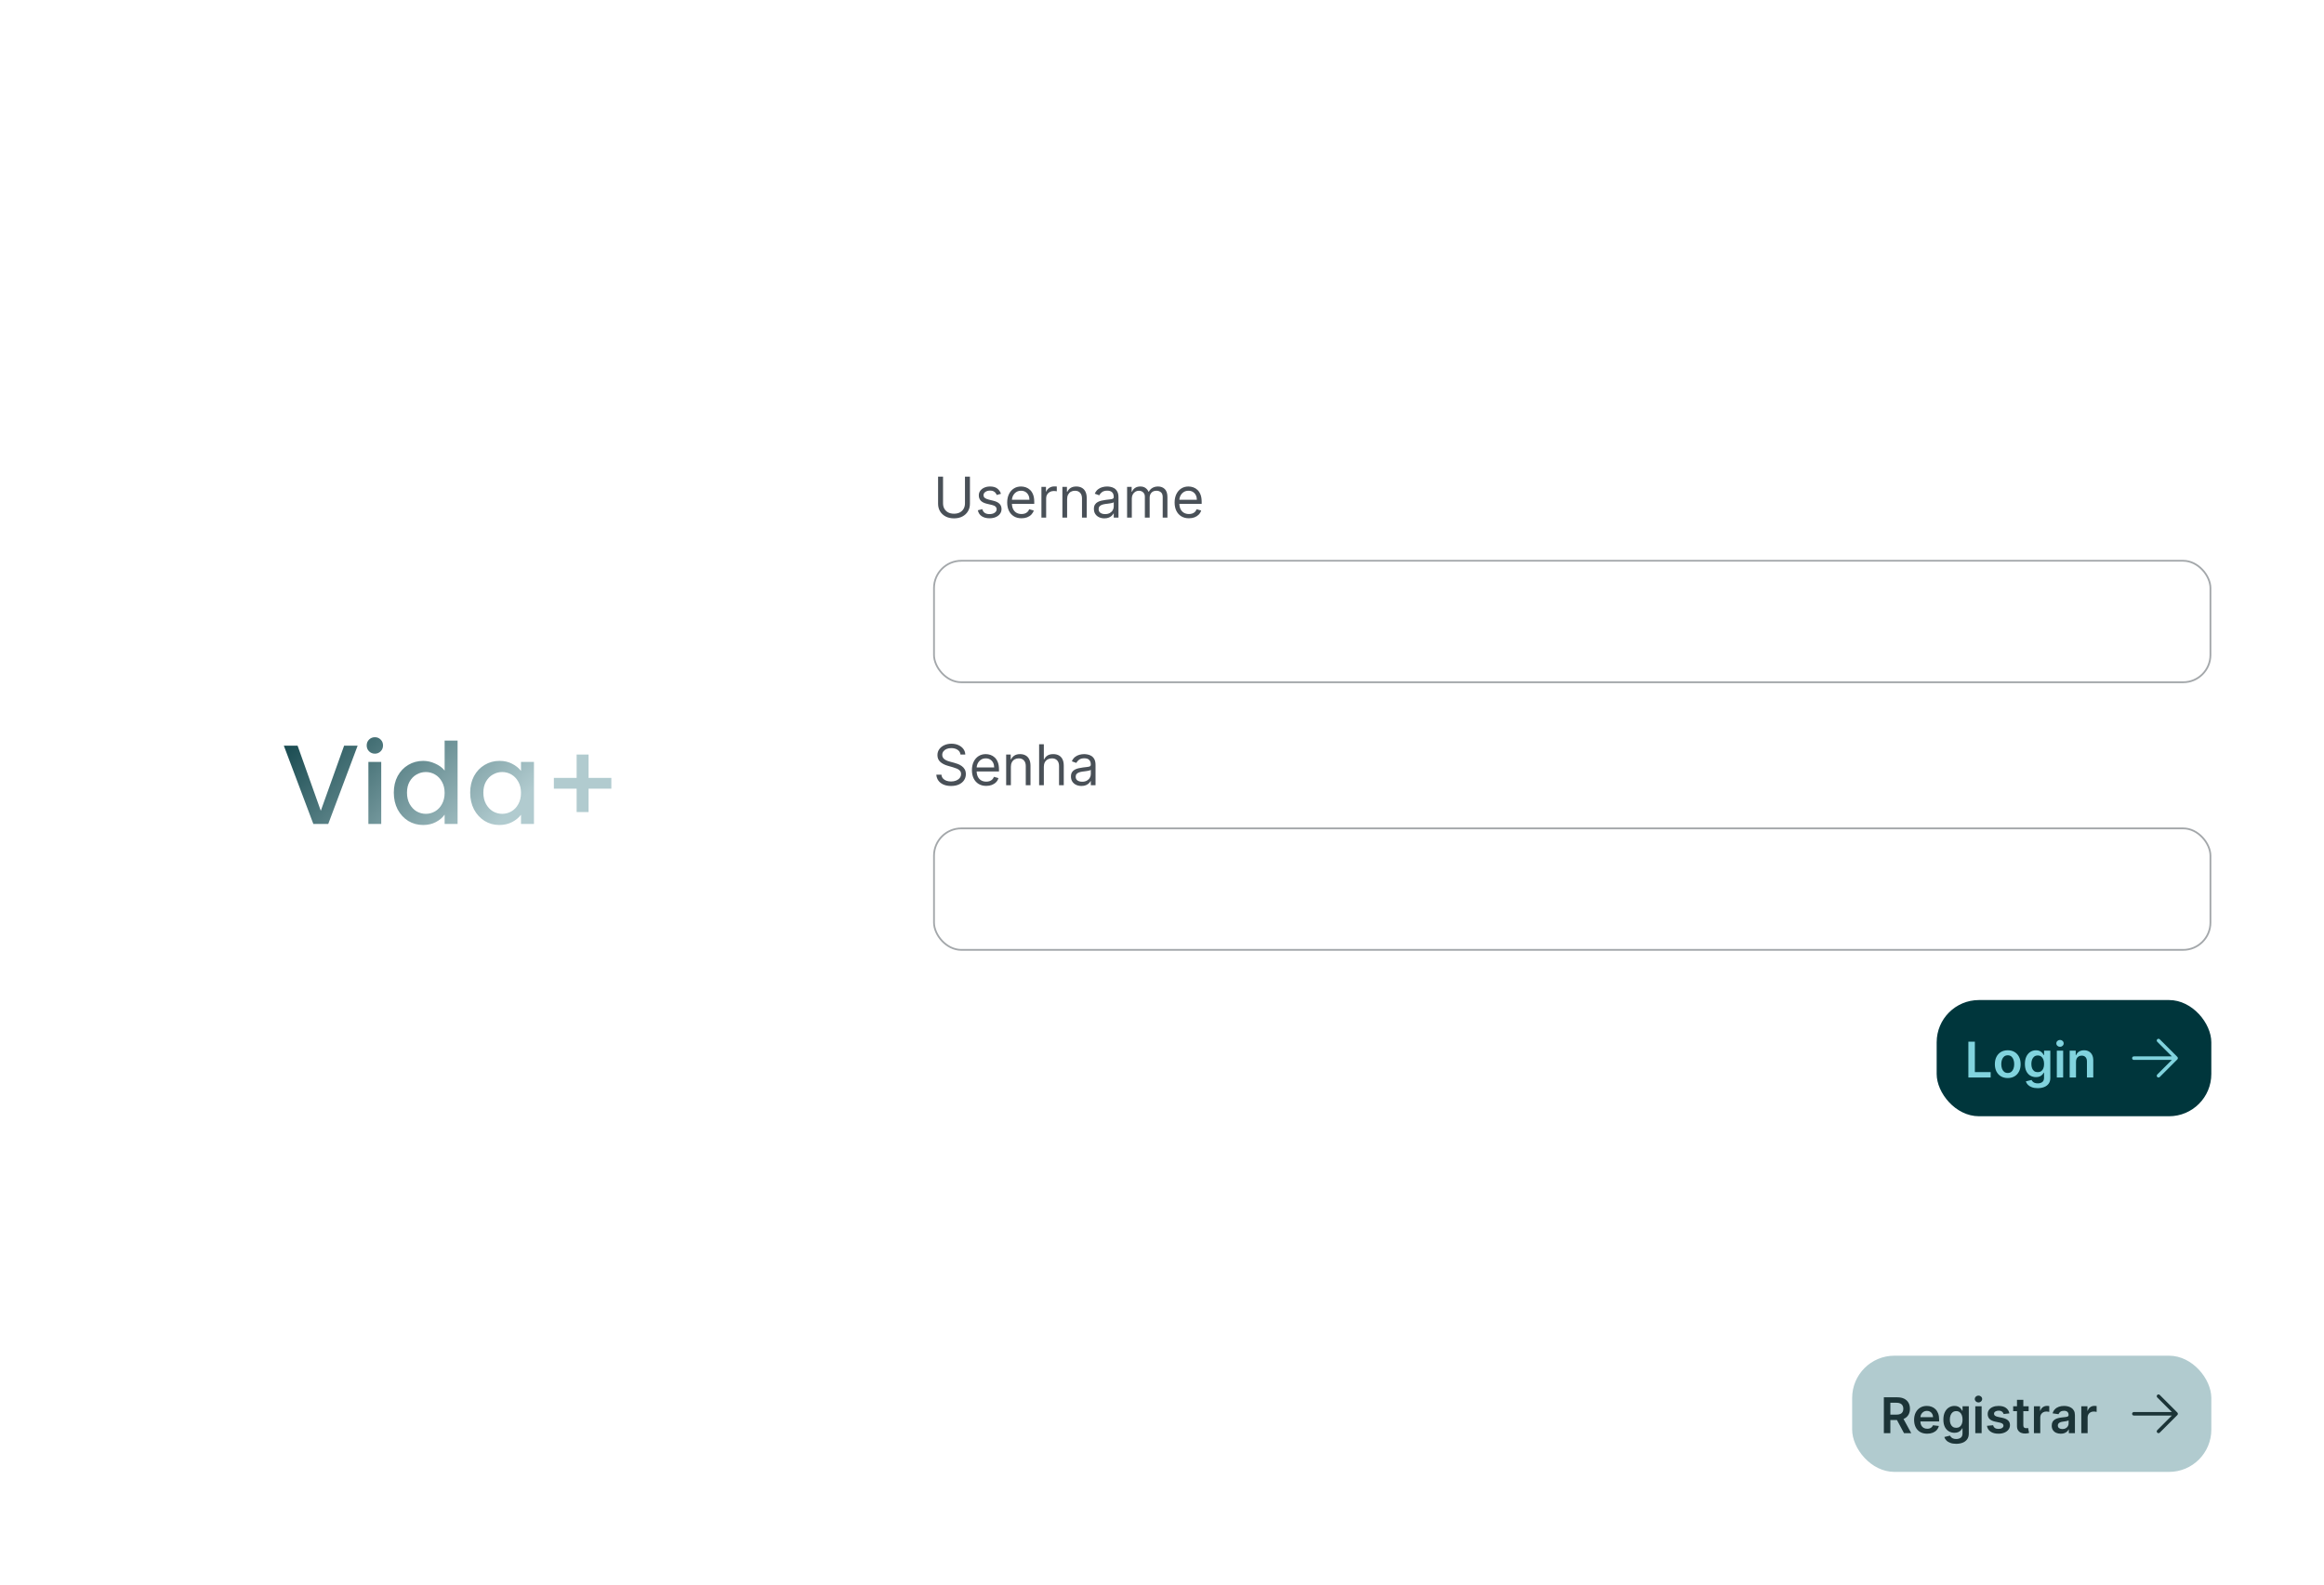<svg width="660" height="450" viewBox="0 0 660 450" fill="none" xmlns="http://www.w3.org/2000/svg">
<rect width="660" height="450" fill="white"/>
<path d="M274.045 135.364H275.455V143.068C275.455 143.864 275.267 144.574 274.892 145.199C274.521 145.82 273.996 146.311 273.318 146.67C272.64 147.027 271.845 147.205 270.932 147.205C270.019 147.205 269.223 147.027 268.545 146.67C267.867 146.311 267.341 145.82 266.966 145.199C266.595 144.574 266.409 143.864 266.409 143.068V135.364H267.818V142.955C267.818 143.523 267.943 144.028 268.193 144.472C268.443 144.911 268.799 145.258 269.261 145.511C269.727 145.761 270.284 145.886 270.932 145.886C271.58 145.886 272.136 145.761 272.602 145.511C273.068 145.258 273.424 144.911 273.67 144.472C273.92 144.028 274.045 143.523 274.045 142.955V135.364ZM284.268 140.227L283.064 140.568C282.988 140.367 282.876 140.172 282.729 139.983C282.585 139.79 282.388 139.631 282.138 139.506C281.888 139.381 281.568 139.318 281.178 139.318C280.643 139.318 280.198 139.441 279.842 139.688C279.49 139.93 279.314 140.239 279.314 140.614C279.314 140.947 279.435 141.21 279.678 141.403C279.92 141.597 280.299 141.758 280.814 141.886L282.109 142.205C282.89 142.394 283.471 142.684 283.854 143.074C284.236 143.46 284.428 143.958 284.428 144.568C284.428 145.068 284.284 145.515 283.996 145.909C283.712 146.303 283.314 146.614 282.803 146.841C282.291 147.068 281.696 147.182 281.018 147.182C280.128 147.182 279.392 146.989 278.808 146.602C278.225 146.216 277.856 145.652 277.7 144.909L278.973 144.591C279.094 145.061 279.323 145.413 279.661 145.648C280.001 145.883 280.446 146 280.996 146C281.621 146 282.117 145.867 282.484 145.602C282.856 145.333 283.041 145.011 283.041 144.636C283.041 144.333 282.935 144.08 282.723 143.875C282.511 143.667 282.185 143.511 281.746 143.409L280.291 143.068C279.492 142.879 278.905 142.585 278.53 142.188C278.159 141.786 277.973 141.284 277.973 140.682C277.973 140.189 278.111 139.754 278.388 139.375C278.668 138.996 279.049 138.699 279.53 138.483C280.015 138.267 280.564 138.159 281.178 138.159C282.041 138.159 282.719 138.348 283.212 138.727C283.708 139.106 284.06 139.606 284.268 140.227ZM290.105 147.182C289.264 147.182 288.539 146.996 287.929 146.625C287.323 146.25 286.855 145.727 286.526 145.057C286.2 144.383 286.037 143.598 286.037 142.705C286.037 141.811 286.2 141.023 286.526 140.341C286.855 139.655 287.313 139.121 287.901 138.739C288.491 138.352 289.181 138.159 289.969 138.159C290.423 138.159 290.872 138.235 291.315 138.386C291.759 138.538 292.162 138.784 292.526 139.125C292.889 139.462 293.179 139.909 293.395 140.466C293.611 141.023 293.719 141.708 293.719 142.523V143.091H286.991V141.932H292.355C292.355 141.439 292.257 141 292.06 140.614C291.866 140.227 291.59 139.922 291.23 139.699C290.874 139.475 290.454 139.364 289.969 139.364C289.435 139.364 288.973 139.496 288.582 139.761C288.196 140.023 287.899 140.364 287.69 140.784C287.482 141.205 287.378 141.655 287.378 142.136V142.909C287.378 143.568 287.491 144.127 287.719 144.585C287.95 145.04 288.27 145.386 288.679 145.625C289.088 145.86 289.563 145.977 290.105 145.977C290.457 145.977 290.776 145.928 291.06 145.83C291.348 145.727 291.596 145.576 291.804 145.375C292.012 145.17 292.173 144.917 292.287 144.614L293.582 144.977C293.446 145.417 293.217 145.803 292.895 146.136C292.573 146.466 292.175 146.723 291.702 146.909C291.228 147.091 290.696 147.182 290.105 147.182ZM295.759 147V138.273H297.054V139.591H297.145C297.304 139.159 297.592 138.809 298.009 138.54C298.425 138.271 298.895 138.136 299.418 138.136C299.516 138.136 299.639 138.138 299.787 138.142C299.935 138.146 300.046 138.152 300.122 138.159V139.523C300.077 139.511 299.973 139.494 299.81 139.472C299.651 139.445 299.482 139.432 299.304 139.432C298.88 139.432 298.501 139.521 298.168 139.699C297.838 139.873 297.577 140.116 297.384 140.426C297.194 140.733 297.099 141.083 297.099 141.477V147H295.759ZM303.053 141.75V147H301.712V138.273H303.007V139.636H303.121C303.325 139.193 303.636 138.837 304.053 138.568C304.469 138.295 305.007 138.159 305.666 138.159C306.257 138.159 306.774 138.28 307.217 138.523C307.661 138.761 308.005 139.125 308.251 139.614C308.498 140.098 308.621 140.712 308.621 141.455V147H307.28V141.545C307.28 140.86 307.102 140.326 306.746 139.943C306.39 139.557 305.901 139.364 305.28 139.364C304.852 139.364 304.469 139.456 304.132 139.642C303.799 139.828 303.536 140.098 303.342 140.455C303.149 140.811 303.053 141.242 303.053 141.75ZM313.639 147.205C313.086 147.205 312.584 147.1 312.134 146.892C311.683 146.68 311.325 146.375 311.06 145.977C310.795 145.576 310.662 145.091 310.662 144.523C310.662 144.023 310.76 143.617 310.957 143.307C311.154 142.992 311.418 142.746 311.747 142.568C312.077 142.39 312.44 142.258 312.838 142.17C313.24 142.08 313.643 142.008 314.048 141.955C314.579 141.886 315.009 141.835 315.338 141.801C315.671 141.763 315.914 141.701 316.065 141.614C316.221 141.527 316.298 141.375 316.298 141.159V141.114C316.298 140.553 316.145 140.117 315.838 139.807C315.535 139.496 315.075 139.341 314.457 139.341C313.817 139.341 313.315 139.481 312.952 139.761C312.588 140.042 312.332 140.341 312.185 140.659L310.912 140.205C311.139 139.674 311.442 139.261 311.821 138.966C312.204 138.667 312.62 138.458 313.071 138.341C313.526 138.22 313.973 138.159 314.412 138.159C314.692 138.159 315.014 138.193 315.378 138.261C315.745 138.326 316.099 138.46 316.44 138.665C316.785 138.869 317.071 139.178 317.298 139.591C317.526 140.004 317.639 140.557 317.639 141.25V147H316.298V145.818H316.23C316.139 146.008 315.988 146.21 315.776 146.426C315.563 146.642 315.281 146.826 314.929 146.977C314.577 147.129 314.147 147.205 313.639 147.205ZM313.844 146C314.374 146 314.821 145.896 315.185 145.688C315.552 145.479 315.829 145.21 316.014 144.881C316.204 144.551 316.298 144.205 316.298 143.841V142.614C316.241 142.682 316.116 142.744 315.923 142.801C315.734 142.854 315.514 142.902 315.264 142.943C315.018 142.981 314.777 143.015 314.543 143.045C314.312 143.072 314.124 143.095 313.98 143.114C313.632 143.159 313.306 143.233 313.003 143.335C312.704 143.434 312.461 143.583 312.276 143.784C312.094 143.981 312.003 144.25 312.003 144.591C312.003 145.057 312.175 145.409 312.52 145.648C312.868 145.883 313.31 146 313.844 146ZM320.087 147V138.273H321.382V139.636H321.496C321.678 139.17 321.971 138.809 322.376 138.551C322.782 138.29 323.268 138.159 323.837 138.159C324.412 138.159 324.892 138.29 325.274 138.551C325.661 138.809 325.962 139.17 326.178 139.636H326.268C326.492 139.186 326.827 138.828 327.274 138.562C327.721 138.294 328.257 138.159 328.882 138.159C329.662 138.159 330.301 138.403 330.797 138.892C331.293 139.377 331.541 140.133 331.541 141.159V147H330.2V141.159C330.2 140.515 330.024 140.055 329.672 139.778C329.32 139.502 328.905 139.364 328.428 139.364C327.814 139.364 327.339 139.549 327.001 139.92C326.664 140.288 326.496 140.754 326.496 141.318V147H325.132V141.023C325.132 140.527 324.971 140.127 324.649 139.824C324.327 139.517 323.912 139.364 323.405 139.364C323.056 139.364 322.731 139.456 322.428 139.642C322.128 139.828 321.886 140.085 321.7 140.415C321.518 140.741 321.428 141.117 321.428 141.545V147H320.087ZM337.652 147.182C336.811 147.182 336.086 146.996 335.476 146.625C334.87 146.25 334.402 145.727 334.072 145.057C333.747 144.383 333.584 143.598 333.584 142.705C333.584 141.811 333.747 141.023 334.072 140.341C334.402 139.655 334.86 139.121 335.447 138.739C336.038 138.352 336.728 138.159 337.516 138.159C337.97 138.159 338.419 138.235 338.862 138.386C339.305 138.538 339.709 138.784 340.072 139.125C340.436 139.462 340.726 139.909 340.942 140.466C341.158 141.023 341.266 141.708 341.266 142.523V143.091H334.538V141.932H339.902C339.902 141.439 339.804 141 339.607 140.614C339.413 140.227 339.137 139.922 338.777 139.699C338.421 139.475 338 139.364 337.516 139.364C336.982 139.364 336.519 139.496 336.129 139.761C335.743 140.023 335.446 140.364 335.237 140.784C335.029 141.205 334.925 141.655 334.925 142.136V142.909C334.925 143.568 335.038 144.127 335.266 144.585C335.497 145.04 335.817 145.386 336.226 145.625C336.635 145.86 337.11 145.977 337.652 145.977C338.004 145.977 338.322 145.928 338.607 145.83C338.894 145.727 339.143 145.576 339.351 145.375C339.559 145.17 339.72 144.917 339.834 144.614L341.129 144.977C340.993 145.417 340.764 145.803 340.442 146.136C340.12 146.466 339.722 146.723 339.249 146.909C338.775 147.091 338.243 147.182 337.652 147.182Z" fill="#495057"/>
<rect x="265.25" y="159.25" width="362.5" height="34.5" rx="7.75" stroke="#495057" stroke-opacity="0.5" stroke-width="0.5"/>
<path d="M272.773 214.273C272.705 213.697 272.428 213.25 271.943 212.932C271.458 212.614 270.864 212.455 270.159 212.455C269.644 212.455 269.193 212.538 268.807 212.705C268.424 212.871 268.125 213.1 267.909 213.392C267.697 213.684 267.591 214.015 267.591 214.386C267.591 214.697 267.665 214.964 267.812 215.188C267.964 215.407 268.157 215.591 268.392 215.739C268.627 215.883 268.873 216.002 269.131 216.097C269.388 216.187 269.625 216.261 269.841 216.318L271.023 216.636C271.326 216.716 271.663 216.826 272.034 216.966C272.409 217.106 272.767 217.297 273.108 217.54C273.453 217.778 273.737 218.085 273.96 218.46C274.184 218.835 274.295 219.295 274.295 219.841C274.295 220.47 274.131 221.038 273.801 221.545C273.475 222.053 272.998 222.456 272.369 222.756C271.744 223.055 270.985 223.205 270.091 223.205C269.258 223.205 268.536 223.07 267.926 222.801C267.32 222.532 266.843 222.157 266.494 221.676C266.15 221.195 265.955 220.636 265.909 220H267.364C267.402 220.439 267.549 220.803 267.807 221.091C268.068 221.375 268.398 221.587 268.795 221.727C269.197 221.864 269.629 221.932 270.091 221.932C270.629 221.932 271.112 221.845 271.54 221.67C271.968 221.492 272.307 221.246 272.557 220.932C272.807 220.614 272.932 220.242 272.932 219.818C272.932 219.432 272.824 219.117 272.608 218.875C272.392 218.633 272.108 218.436 271.756 218.284C271.403 218.133 271.023 218 270.614 217.886L269.182 217.477C268.273 217.216 267.553 216.843 267.023 216.358C266.492 215.873 266.227 215.239 266.227 214.455C266.227 213.803 266.403 213.235 266.756 212.75C267.112 212.261 267.589 211.883 268.188 211.614C268.79 211.341 269.462 211.205 270.205 211.205C270.955 211.205 271.621 211.339 272.205 211.608C272.788 211.873 273.25 212.237 273.591 212.699C273.936 213.161 274.117 213.686 274.136 214.273H272.773ZM280.089 223.182C279.249 223.182 278.523 222.996 277.913 222.625C277.307 222.25 276.839 221.727 276.51 221.057C276.184 220.383 276.021 219.598 276.021 218.705C276.021 217.811 276.184 217.023 276.51 216.341C276.839 215.655 277.298 215.121 277.885 214.739C278.476 214.352 279.165 214.159 279.953 214.159C280.408 214.159 280.857 214.235 281.3 214.386C281.743 214.538 282.146 214.784 282.51 215.125C282.874 215.462 283.163 215.909 283.379 216.466C283.595 217.023 283.703 217.708 283.703 218.523V219.091H276.976V217.932H282.339C282.339 217.439 282.241 217 282.044 216.614C281.851 216.227 281.574 215.922 281.214 215.699C280.858 215.475 280.438 215.364 279.953 215.364C279.419 215.364 278.957 215.496 278.567 215.761C278.18 216.023 277.883 216.364 277.675 216.784C277.466 217.205 277.362 217.655 277.362 218.136V218.909C277.362 219.568 277.476 220.127 277.703 220.585C277.934 221.04 278.254 221.386 278.663 221.625C279.072 221.86 279.548 221.977 280.089 221.977C280.442 221.977 280.76 221.928 281.044 221.83C281.332 221.727 281.58 221.576 281.788 221.375C281.997 221.17 282.158 220.917 282.271 220.614L283.567 220.977C283.43 221.417 283.201 221.803 282.879 222.136C282.557 222.466 282.16 222.723 281.686 222.909C281.213 223.091 280.68 223.182 280.089 223.182ZM287.084 217.75V223H285.743V214.273H287.038V215.636H287.152C287.357 215.193 287.667 214.837 288.084 214.568C288.5 214.295 289.038 214.159 289.697 214.159C290.288 214.159 290.805 214.28 291.249 214.523C291.692 214.761 292.036 215.125 292.283 215.614C292.529 216.098 292.652 216.712 292.652 217.455V223H291.311V217.545C291.311 216.86 291.133 216.326 290.777 215.943C290.421 215.557 289.932 215.364 289.311 215.364C288.883 215.364 288.5 215.456 288.163 215.642C287.83 215.828 287.567 216.098 287.374 216.455C287.18 216.811 287.084 217.242 287.084 217.75ZM296.443 217.75V223H295.102V211.364H296.443V215.636H296.557C296.761 215.186 297.068 214.828 297.477 214.562C297.89 214.294 298.439 214.159 299.125 214.159C299.72 214.159 300.241 214.278 300.688 214.517C301.134 214.752 301.481 215.114 301.727 215.602C301.977 216.087 302.102 216.705 302.102 217.455V223H300.761V217.545C300.761 216.852 300.581 216.316 300.222 215.938C299.866 215.555 299.371 215.364 298.739 215.364C298.299 215.364 297.905 215.456 297.557 215.642C297.212 215.828 296.939 216.098 296.739 216.455C296.542 216.811 296.443 217.242 296.443 217.75ZM307.124 223.205C306.571 223.205 306.069 223.1 305.618 222.892C305.167 222.68 304.809 222.375 304.544 221.977C304.279 221.576 304.146 221.091 304.146 220.523C304.146 220.023 304.245 219.617 304.442 219.307C304.639 218.992 304.902 218.746 305.232 218.568C305.561 218.39 305.925 218.258 306.322 218.17C306.724 218.08 307.127 218.008 307.533 217.955C308.063 217.886 308.493 217.835 308.822 217.801C309.156 217.763 309.398 217.701 309.55 217.614C309.705 217.527 309.783 217.375 309.783 217.159V217.114C309.783 216.553 309.629 216.117 309.322 215.807C309.019 215.496 308.559 215.341 307.942 215.341C307.302 215.341 306.8 215.481 306.436 215.761C306.072 216.042 305.817 216.341 305.669 216.659L304.396 216.205C304.624 215.674 304.927 215.261 305.305 214.966C305.688 214.667 306.105 214.458 306.555 214.341C307.01 214.22 307.457 214.159 307.896 214.159C308.177 214.159 308.499 214.193 308.862 214.261C309.23 214.326 309.584 214.46 309.925 214.665C310.269 214.869 310.555 215.178 310.783 215.591C311.01 216.004 311.124 216.557 311.124 217.25V223H309.783V221.818H309.714C309.624 222.008 309.472 222.21 309.26 222.426C309.048 222.642 308.766 222.826 308.413 222.977C308.061 223.129 307.631 223.205 307.124 223.205ZM307.328 222C307.858 222 308.305 221.896 308.669 221.688C309.036 221.479 309.313 221.21 309.499 220.881C309.688 220.551 309.783 220.205 309.783 219.841V218.614C309.726 218.682 309.601 218.744 309.408 218.801C309.218 218.854 308.999 218.902 308.749 218.943C308.502 218.981 308.262 219.015 308.027 219.045C307.796 219.072 307.608 219.095 307.464 219.114C307.116 219.159 306.79 219.233 306.487 219.335C306.188 219.434 305.946 219.583 305.76 219.784C305.578 219.981 305.487 220.25 305.487 220.591C305.487 221.057 305.66 221.409 306.004 221.648C306.353 221.883 306.794 222 307.328 222Z" fill="#495057"/>
<rect x="265.25" y="235.25" width="362.5" height="34.5" rx="7.75" stroke="#495057" stroke-opacity="0.5" stroke-width="0.5"/>
<rect x="550" y="284" width="78" height="33" rx="12" fill="#00363C"/>
<path d="M559.004 306V295.818H560.849V304.454H565.333V306H559.004ZM570.185 306.149C569.44 306.149 568.793 305.985 568.246 305.657C567.7 305.329 567.275 304.87 566.974 304.28C566.675 303.69 566.526 303 566.526 302.212C566.526 301.423 566.675 300.732 566.974 300.138C567.275 299.545 567.7 299.085 568.246 298.756C568.793 298.428 569.44 298.264 570.185 298.264C570.931 298.264 571.577 298.428 572.124 298.756C572.671 299.085 573.094 299.545 573.392 300.138C573.694 300.732 573.844 301.423 573.844 302.212C573.844 303 573.694 303.69 573.392 304.28C573.094 304.87 572.671 305.329 572.124 305.657C571.577 305.985 570.931 306.149 570.185 306.149ZM570.195 304.707C570.6 304.707 570.938 304.596 571.21 304.374C571.481 304.149 571.683 303.847 571.816 303.469C571.952 303.092 572.02 302.671 572.02 302.207C572.02 301.739 571.952 301.317 571.816 300.939C571.683 300.558 571.481 300.254 571.21 300.029C570.938 299.804 570.6 299.691 570.195 299.691C569.781 299.691 569.436 299.804 569.161 300.029C568.889 300.254 568.686 300.558 568.55 300.939C568.417 301.317 568.351 301.739 568.351 302.207C568.351 302.671 568.417 303.092 568.55 303.469C568.686 303.847 568.889 304.149 569.161 304.374C569.436 304.596 569.781 304.707 570.195 304.707ZM578.693 309.023C578.047 309.023 577.492 308.935 577.028 308.759C576.564 308.587 576.191 308.355 575.909 308.063C575.627 307.772 575.432 307.448 575.322 307.094L576.943 306.701C577.016 306.85 577.122 306.998 577.261 307.143C577.4 307.293 577.588 307.415 577.823 307.511C578.062 307.611 578.362 307.661 578.723 307.661C579.233 307.661 579.656 307.536 579.991 307.288C580.325 307.042 580.493 306.638 580.493 306.075V304.628H580.403C580.31 304.813 580.175 305.004 579.996 305.2C579.82 305.395 579.586 305.559 579.295 305.692C579.006 305.824 578.643 305.891 578.206 305.891C577.619 305.891 577.087 305.753 576.61 305.478C576.136 305.2 575.758 304.785 575.476 304.235C575.198 303.682 575.059 302.989 575.059 302.157C575.059 301.318 575.198 300.611 575.476 300.034C575.758 299.454 576.138 299.015 576.615 298.717C577.092 298.415 577.624 298.264 578.211 298.264C578.658 298.264 579.026 298.34 579.314 298.493C579.606 298.642 579.838 298.823 580.01 299.035C580.183 299.244 580.314 299.441 580.403 299.626H580.503V298.364H582.278V306.124C582.278 306.777 582.122 307.317 581.81 307.745C581.499 308.173 581.073 308.492 580.532 308.705C579.992 308.917 579.379 309.023 578.693 309.023ZM578.708 304.479C579.089 304.479 579.414 304.386 579.682 304.2C579.951 304.015 580.155 303.748 580.294 303.4C580.433 303.052 580.503 302.634 580.503 302.147C580.503 301.666 580.433 301.246 580.294 300.884C580.158 300.523 579.956 300.243 579.687 300.044C579.422 299.842 579.096 299.741 578.708 299.741C578.307 299.741 577.972 299.845 577.704 300.054C577.435 300.263 577.233 300.549 577.097 300.914C576.961 301.275 576.893 301.686 576.893 302.147C576.893 302.614 576.961 303.024 577.097 303.375C577.236 303.723 577.44 303.995 577.709 304.19C577.98 304.383 578.314 304.479 578.708 304.479ZM584.122 306V298.364H585.922V306H584.122ZM585.027 297.28C584.742 297.28 584.497 297.185 584.291 296.996C584.086 296.804 583.983 296.574 583.983 296.305C583.983 296.034 584.086 295.803 584.291 295.614C584.497 295.422 584.742 295.326 585.027 295.326C585.315 295.326 585.56 295.422 585.763 295.614C585.968 295.803 586.071 296.034 586.071 296.305C586.071 296.574 585.968 296.804 585.763 296.996C585.56 297.185 585.315 297.28 585.027 297.28ZM589.572 301.526V306H587.772V298.364H589.493V299.661H589.582C589.758 299.234 590.038 298.894 590.422 298.642C590.81 298.39 591.289 298.264 591.859 298.264C592.386 298.264 592.845 298.377 593.236 298.602C593.631 298.828 593.935 299.154 594.151 299.582C594.37 300.009 594.477 300.528 594.474 301.138V306H592.674V301.416C592.674 300.906 592.542 300.506 592.277 300.218C592.015 299.93 591.652 299.786 591.188 299.786C590.873 299.786 590.593 299.855 590.348 299.994C590.106 300.13 589.915 300.327 589.776 300.586C589.64 300.844 589.572 301.158 589.572 301.526Z" fill="#81D3DE"/>
<path fill-rule="evenodd" clip-rule="evenodd" d="M612.646 295.146C612.842 294.951 613.158 294.951 613.354 295.146L618.354 300.146C618.447 300.24 618.5 300.367 618.5 300.5C618.5 300.633 618.447 300.76 618.354 300.854L613.354 305.854C613.158 306.049 612.842 306.049 612.646 305.854C612.451 305.658 612.451 305.342 612.646 305.146L616.793 301H606C605.724 301 605.5 300.776 605.5 300.5C605.5 300.224 605.724 300 606 300H616.793L612.646 295.854C612.451 295.658 612.451 295.342 612.646 295.146Z" fill="#81D3DE"/>
<rect x="526" y="385" width="102" height="33" rx="12" fill="#B1CBCF"/>
<path d="M535.004 407V396.818H538.822C539.605 396.818 540.261 396.954 540.791 397.226C541.325 397.498 541.728 397.879 541.999 398.369C542.274 398.857 542.412 399.425 542.412 400.075C542.412 400.728 542.273 401.294 541.994 401.775C541.719 402.252 541.313 402.622 540.776 402.884C540.239 403.142 539.58 403.271 538.798 403.271H536.078V401.74H538.549C539.006 401.74 539.381 401.677 539.673 401.551C539.964 401.422 540.18 401.235 540.319 400.989C540.461 400.741 540.533 400.436 540.533 400.075C540.533 399.713 540.461 399.405 540.319 399.15C540.176 398.891 539.959 398.696 539.668 398.563C539.376 398.427 539 398.359 538.539 398.359H536.849V407H535.004ZM540.264 402.386L542.785 407H540.727L538.251 402.386H540.264ZM547.301 407.149C546.536 407.149 545.875 406.99 545.318 406.672C544.764 406.35 544.338 405.896 544.04 405.31C543.742 404.72 543.593 404.025 543.593 403.227C543.593 402.441 543.742 401.752 544.04 401.158C544.342 400.562 544.763 400.098 545.303 399.766C545.843 399.432 546.478 399.264 547.207 399.264C547.678 399.264 548.122 399.34 548.539 399.493C548.96 399.642 549.332 399.874 549.653 400.189C549.978 400.504 550.233 400.905 550.419 401.392C550.604 401.876 550.697 402.453 550.697 403.122V403.674H544.438V402.461H548.972C548.969 402.116 548.894 401.81 548.748 401.541C548.602 401.269 548.399 401.056 548.137 400.9C547.878 400.744 547.577 400.666 547.232 400.666C546.864 400.666 546.541 400.756 546.262 400.935C545.984 401.11 545.767 401.342 545.611 401.631C545.459 401.916 545.381 402.229 545.377 402.57V403.629C545.377 404.073 545.459 404.455 545.621 404.773C545.783 405.088 546.011 405.33 546.302 405.499C546.594 405.664 546.935 405.747 547.326 405.747C547.588 405.747 547.825 405.711 548.037 405.638C548.249 405.562 548.433 405.451 548.589 405.305C548.745 405.159 548.863 404.978 548.942 404.763L550.623 404.952C550.516 405.396 550.314 405.784 550.016 406.115C549.721 406.443 549.343 406.698 548.882 406.881C548.422 407.06 547.895 407.149 547.301 407.149ZM555.541 410.023C554.894 410.023 554.339 409.935 553.875 409.759C553.411 409.587 553.038 409.355 552.757 409.063C552.475 408.772 552.279 408.448 552.17 408.094L553.791 407.701C553.864 407.85 553.97 407.998 554.109 408.143C554.248 408.293 554.435 408.415 554.671 408.511C554.909 408.611 555.209 408.661 555.57 408.661C556.081 408.661 556.503 408.536 556.838 408.288C557.173 408.042 557.34 407.638 557.34 407.075V405.628H557.251C557.158 405.813 557.022 406.004 556.843 406.2C556.668 406.395 556.434 406.559 556.142 406.692C555.854 406.824 555.491 406.891 555.053 406.891C554.467 406.891 553.935 406.753 553.458 406.478C552.984 406.2 552.606 405.785 552.324 405.235C552.046 404.682 551.906 403.989 551.906 403.157C551.906 402.318 552.046 401.611 552.324 401.034C552.606 400.454 552.985 400.015 553.463 399.717C553.94 399.415 554.472 399.264 555.058 399.264C555.506 399.264 555.874 399.34 556.162 399.493C556.454 399.642 556.686 399.823 556.858 400.035C557.03 400.244 557.161 400.441 557.251 400.626H557.35V399.364H559.125V407.124C559.125 407.777 558.969 408.317 558.658 408.745C558.346 409.173 557.92 409.492 557.38 409.705C556.84 409.917 556.227 410.023 555.541 410.023ZM555.556 405.479C555.937 405.479 556.262 405.386 556.53 405.2C556.798 405.015 557.002 404.748 557.142 404.4C557.281 404.052 557.35 403.634 557.35 403.147C557.35 402.666 557.281 402.246 557.142 401.884C557.006 401.523 556.803 401.243 556.535 401.044C556.27 400.842 555.943 400.741 555.556 400.741C555.155 400.741 554.82 400.845 554.551 401.054C554.283 401.263 554.081 401.549 553.945 401.914C553.809 402.275 553.741 402.686 553.741 403.147C553.741 403.614 553.809 404.024 553.945 404.375C554.084 404.723 554.288 404.995 554.556 405.19C554.828 405.383 555.161 405.479 555.556 405.479ZM560.97 407V399.364H562.769V407H560.97ZM561.874 398.28C561.589 398.28 561.344 398.185 561.139 397.996C560.933 397.804 560.83 397.574 560.83 397.305C560.83 397.034 560.933 396.803 561.139 396.614C561.344 396.422 561.589 396.326 561.874 396.326C562.163 396.326 562.408 396.422 562.61 396.614C562.816 396.803 562.919 397.034 562.919 397.305C562.919 397.574 562.816 397.804 562.61 397.996C562.408 398.185 562.163 398.28 561.874 398.28ZM570.656 401.382L569.015 401.561C568.969 401.395 568.887 401.24 568.771 401.094C568.659 400.948 568.506 400.83 568.314 400.741C568.122 400.651 567.886 400.607 567.608 400.607C567.233 400.607 566.919 400.688 566.663 400.85C566.411 401.013 566.287 401.223 566.29 401.482C566.287 401.704 566.368 401.884 566.534 402.023C566.703 402.163 566.982 402.277 567.369 402.366L568.672 402.645C569.394 402.801 569.931 403.048 570.283 403.386C570.637 403.724 570.816 404.166 570.82 404.713C570.816 405.194 570.675 405.618 570.397 405.986C570.122 406.35 569.739 406.635 569.249 406.841C568.758 407.046 568.195 407.149 567.558 407.149C566.624 407.149 565.871 406.954 565.301 406.562C564.731 406.168 564.391 405.62 564.282 404.917L566.037 404.748C566.116 405.093 566.286 405.353 566.544 405.528C566.803 405.704 567.139 405.792 567.553 405.792C567.981 405.792 568.324 405.704 568.582 405.528C568.844 405.353 568.975 405.136 568.975 404.877C568.975 404.658 568.891 404.478 568.722 404.335C568.556 404.193 568.297 404.083 567.946 404.007L566.643 403.734C565.911 403.581 565.369 403.324 565.018 402.963C564.666 402.598 564.492 402.138 564.496 401.581C564.492 401.11 564.62 400.703 564.879 400.358C565.14 400.01 565.503 399.741 565.967 399.553C566.435 399.36 566.973 399.264 567.583 399.264C568.478 399.264 569.182 399.455 569.696 399.836C570.213 400.217 570.533 400.732 570.656 401.382ZM576.117 399.364V400.756H571.727V399.364H576.117ZM572.811 397.534H574.61V404.703C574.61 404.945 574.647 405.131 574.72 405.26C574.796 405.386 574.895 405.472 575.018 405.518C575.141 405.565 575.277 405.588 575.426 405.588C575.538 405.588 575.641 405.58 575.734 405.563C575.83 405.547 575.903 405.532 575.953 405.518L576.256 406.925C576.16 406.959 576.022 406.995 575.843 407.035C575.668 407.075 575.452 407.098 575.197 407.104C574.746 407.118 574.34 407.05 573.979 406.901C573.618 406.748 573.331 406.513 573.119 406.195C572.91 405.876 572.807 405.479 572.811 405.001V397.534ZM577.622 407V399.364H579.367V400.636H579.447C579.586 400.196 579.824 399.856 580.162 399.617C580.504 399.375 580.893 399.254 581.331 399.254C581.43 399.254 581.541 399.259 581.664 399.269C581.79 399.276 581.894 399.287 581.977 399.304V400.96C581.901 400.933 581.78 400.91 581.614 400.89C581.452 400.867 581.294 400.855 581.142 400.855C580.814 400.855 580.519 400.926 580.257 401.069C579.998 401.208 579.795 401.402 579.645 401.651C579.496 401.899 579.422 402.186 579.422 402.511V407H577.622ZM585.233 407.154C584.75 407.154 584.314 407.068 583.926 406.896C583.541 406.72 583.237 406.461 583.011 406.12C582.789 405.779 582.678 405.358 582.678 404.857C582.678 404.426 582.758 404.07 582.917 403.788C583.076 403.507 583.293 403.281 583.568 403.112C583.843 402.943 584.153 402.816 584.498 402.729C584.846 402.64 585.205 402.575 585.577 402.536C586.024 402.489 586.387 402.448 586.665 402.411C586.944 402.371 587.146 402.312 587.272 402.232C587.401 402.149 587.466 402.022 587.466 401.849V401.82C587.466 401.445 587.355 401.155 587.133 400.95C586.911 400.744 586.591 400.641 586.173 400.641C585.732 400.641 585.383 400.737 585.124 400.93C584.869 401.122 584.697 401.349 584.607 401.611L582.927 401.372C583.059 400.908 583.278 400.52 583.583 400.209C583.888 399.894 584.261 399.659 584.702 399.503C585.142 399.344 585.63 399.264 586.163 399.264C586.531 399.264 586.897 399.307 587.262 399.393C587.626 399.48 587.96 399.622 588.261 399.821C588.563 400.017 588.805 400.283 588.987 400.621C589.173 400.96 589.265 401.382 589.265 401.889V407H587.535V405.951H587.476C587.366 406.163 587.212 406.362 587.013 406.548C586.818 406.73 586.571 406.877 586.273 406.99C585.978 407.099 585.631 407.154 585.233 407.154ZM585.701 405.832C586.062 405.832 586.375 405.76 586.64 405.618C586.906 405.472 587.109 405.28 587.252 405.041C587.398 404.803 587.471 404.542 587.471 404.261V403.361C587.414 403.407 587.318 403.45 587.182 403.49C587.05 403.53 586.901 403.565 586.735 403.594C586.569 403.624 586.405 403.651 586.243 403.674C586.08 403.697 585.939 403.717 585.82 403.734C585.552 403.77 585.311 403.83 585.099 403.913C584.887 403.996 584.72 404.112 584.597 404.261C584.474 404.406 584.413 404.595 584.413 404.827C584.413 405.159 584.534 405.409 584.776 405.578C585.018 405.747 585.326 405.832 585.701 405.832ZM591.075 407V399.364H592.82V400.636H592.9C593.039 400.196 593.278 399.856 593.616 399.617C593.957 399.375 594.346 399.254 594.784 399.254C594.883 399.254 594.994 399.259 595.117 399.269C595.243 399.276 595.347 399.287 595.43 399.304V400.96C595.354 400.933 595.233 400.91 595.067 400.89C594.905 400.867 594.747 400.855 594.595 400.855C594.267 400.855 593.972 400.926 593.71 401.069C593.452 401.208 593.248 401.402 593.099 401.651C592.949 401.899 592.875 402.186 592.875 402.511V407H591.075Z" fill="#1C3437"/>
<path fill-rule="evenodd" clip-rule="evenodd" d="M612.646 396.146C612.842 395.951 613.158 395.951 613.354 396.146L618.354 401.146C618.447 401.24 618.5 401.367 618.5 401.5C618.5 401.633 618.447 401.76 618.354 401.854L613.354 406.854C613.158 407.049 612.842 407.049 612.646 406.854C612.451 406.658 612.451 406.342 612.646 406.146L616.793 402H606C605.724 402 605.5 401.776 605.5 401.5C605.5 401.224 605.724 401 606 401H616.793L612.646 396.854C612.451 396.658 612.451 396.342 612.646 396.146Z" fill="#1C3437"/>
<path d="M101.568 211.76L93.216 234H88.992L80.608 211.76H84.512L91.104 230.256L97.728 211.76H101.568ZM106.475 214.032C105.813 214.032 105.259 213.808 104.811 213.36C104.363 212.912 104.139 212.357 104.139 211.696C104.139 211.035 104.363 210.48 104.811 210.032C105.259 209.584 105.813 209.36 106.475 209.36C107.115 209.36 107.659 209.584 108.107 210.032C108.555 210.48 108.779 211.035 108.779 211.696C108.779 212.357 108.555 212.912 108.107 213.36C107.659 213.808 107.115 214.032 106.475 214.032ZM108.267 216.368V234H104.619V216.368H108.267ZM111.84 225.104C111.84 223.333 112.203 221.765 112.928 220.4C113.675 219.035 114.678 217.979 115.936 217.232C117.216 216.464 118.635 216.08 120.192 216.08C121.344 216.08 122.475 216.336 123.584 216.848C124.715 217.339 125.611 218 126.272 218.832V210.32H129.952V234H126.272V231.344C125.675 232.197 124.843 232.901 123.776 233.456C122.731 234.011 121.526 234.288 120.16 234.288C118.624 234.288 117.216 233.904 115.936 233.136C114.678 232.347 113.675 231.259 112.928 229.872C112.203 228.464 111.84 226.875 111.84 225.104ZM126.272 225.168C126.272 223.952 126.016 222.896 125.504 222C125.014 221.104 124.363 220.421 123.552 219.952C122.742 219.483 121.867 219.248 120.928 219.248C119.99 219.248 119.115 219.483 118.304 219.952C117.494 220.4 116.832 221.072 116.32 221.968C115.83 222.843 115.584 223.888 115.584 225.104C115.584 226.32 115.83 227.387 116.32 228.304C116.832 229.221 117.494 229.925 118.304 230.416C119.136 230.885 120.011 231.12 120.928 231.12C121.867 231.12 122.742 230.885 123.552 230.416C124.363 229.947 125.014 229.264 125.504 228.368C126.016 227.451 126.272 226.384 126.272 225.168ZM133.528 225.104C133.528 223.333 133.89 221.765 134.616 220.4C135.362 219.035 136.365 217.979 137.624 217.232C138.904 216.464 140.312 216.08 141.848 216.08C143.234 216.08 144.44 216.357 145.464 216.912C146.509 217.445 147.341 218.117 147.96 218.928V216.368H151.64V234H147.96V231.376C147.341 232.208 146.498 232.901 145.432 233.456C144.365 234.011 143.149 234.288 141.784 234.288C140.269 234.288 138.882 233.904 137.624 233.136C136.365 232.347 135.362 231.259 134.616 229.872C133.89 228.464 133.528 226.875 133.528 225.104ZM147.96 225.168C147.96 223.952 147.704 222.896 147.192 222C146.701 221.104 146.05 220.421 145.24 219.952C144.429 219.483 143.554 219.248 142.616 219.248C141.677 219.248 140.802 219.483 139.992 219.952C139.181 220.4 138.52 221.072 138.008 221.968C137.517 222.843 137.272 223.888 137.272 225.104C137.272 226.32 137.517 227.387 138.008 228.304C138.52 229.221 139.181 229.925 139.992 230.416C140.824 230.885 141.698 231.12 142.616 231.12C143.554 231.12 144.429 230.885 145.24 230.416C146.05 229.947 146.701 229.264 147.192 228.368C147.704 227.451 147.96 226.384 147.96 225.168ZM173.615 223.984H167.151V230.608H163.759V223.984H157.295V220.912H163.759V214.288H167.151V220.912H173.615V223.984Z" fill="url(#paint0_linear_1_9)"/>
<defs>
<linearGradient id="paint0_linear_1_9" x1="80" y1="199" x2="128.5" y2="247" gradientUnits="userSpaceOnUse">
<stop stop-color="#00363C"/>
<stop offset="1" stop-color="#B1CBCF"/>
</linearGradient>
</defs>
</svg>
